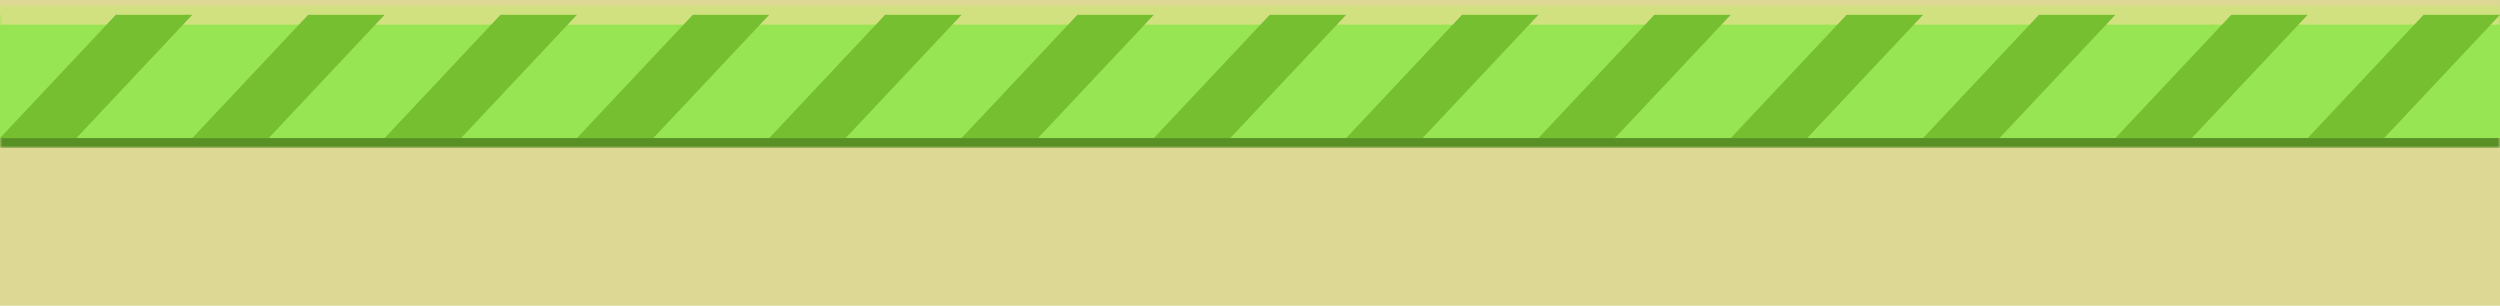 <svg width="507" height="62" viewBox="0 0 507 62" fill="none" xmlns="http://www.w3.org/2000/svg">
<rect width="507" height="62" fill="#DDD894"/>
<g filter="url(#filter0_i_163_1333)">
<mask id="path-1-outside-1_163_1333" maskUnits="userSpaceOnUse" x="0" y="2" width="507" height="27" fill="black">
<rect fill="white" y="2" width="507" height="27"/>
<path d="M0 2H507V27H0V2Z"/>
</mask>
<path d="M507 25H0V29H507V25Z" fill="#599026" mask="url(#path-1-outside-1_163_1333)"/>
<mask id="path-3-outside-2_163_1333" maskUnits="userSpaceOnUse" x="0" y="0" width="507" height="27" fill="black">
<rect fill="white" width="507" height="27"/>
<path d="M0 2H507V27H0V2Z"/>
</mask>
<path d="M0 2H507V27H0V2Z" fill="#98E553"/>
<path d="M0 4H507V0H0V4Z" fill="#D1E17F" mask="url(#path-3-outside-2_163_1333)"/>
<path d="M23.5 2H39L15.5 27H0L23.5 2Z" fill="#75BF30"/>
<path d="M62.5 2H78L54.5 27H39L62.5 2Z" fill="#75BF30"/>
<path d="M101.5 2H117L93.5 27H78L101.5 2Z" fill="#75BF30"/>
<path d="M140.5 2H156L132.5 27H117L140.5 2Z" fill="#75BF30"/>
<path d="M179.5 2H195L171.5 27H156L179.5 2Z" fill="#75BF30"/>
<path d="M218.5 2H234L210.5 27H195L218.5 2Z" fill="#75BF30"/>
<path d="M257.5 2H273L249.5 27H234L257.5 2Z" fill="#75BF30"/>
<path d="M296.5 2H312L288.5 27H273L296.5 2Z" fill="#75BF30"/>
<path d="M335.5 2H351L327.5 27H312L335.5 2Z" fill="#75BF30"/>
<path d="M374.5 2H390L366.5 27H351L374.5 2Z" fill="#75BF30"/>
<path d="M413.5 2H429L405.5 27H390L413.5 2Z" fill="#75BF30"/>
<path d="M452.5 2H468L444.5 27H429L452.5 2Z" fill="#75BF30"/>
<path d="M491.5 2H507L483.5 27H468L491.5 2Z" fill="#75BF30"/>
</g>
<defs>
<filter id="filter0_i_163_1333" x="0" y="0" width="507" height="29" filterUnits="userSpaceOnUse" color-interpolation-filters="sRGB">
<feFlood flood-opacity="0" result="BackgroundImageFix"/>
<feBlend mode="normal" in="SourceGraphic" in2="BackgroundImageFix" result="shape"/>
<feColorMatrix in="SourceAlpha" type="matrix" values="0 0 0 0 0 0 0 0 0 0 0 0 0 0 0 0 0 0 127 0" result="hardAlpha"/>
<feOffset dy="1"/>
<feComposite in2="hardAlpha" operator="arithmetic" k2="-1" k3="1"/>
<feColorMatrix type="matrix" values="0 0 0 0 0 0 0 0 0 0 0 0 0 0 0 0 0 0 1 0"/>
<feBlend mode="normal" in2="shape" result="effect1_innerShadow_163_1333"/>
</filter>
</defs>
</svg>
